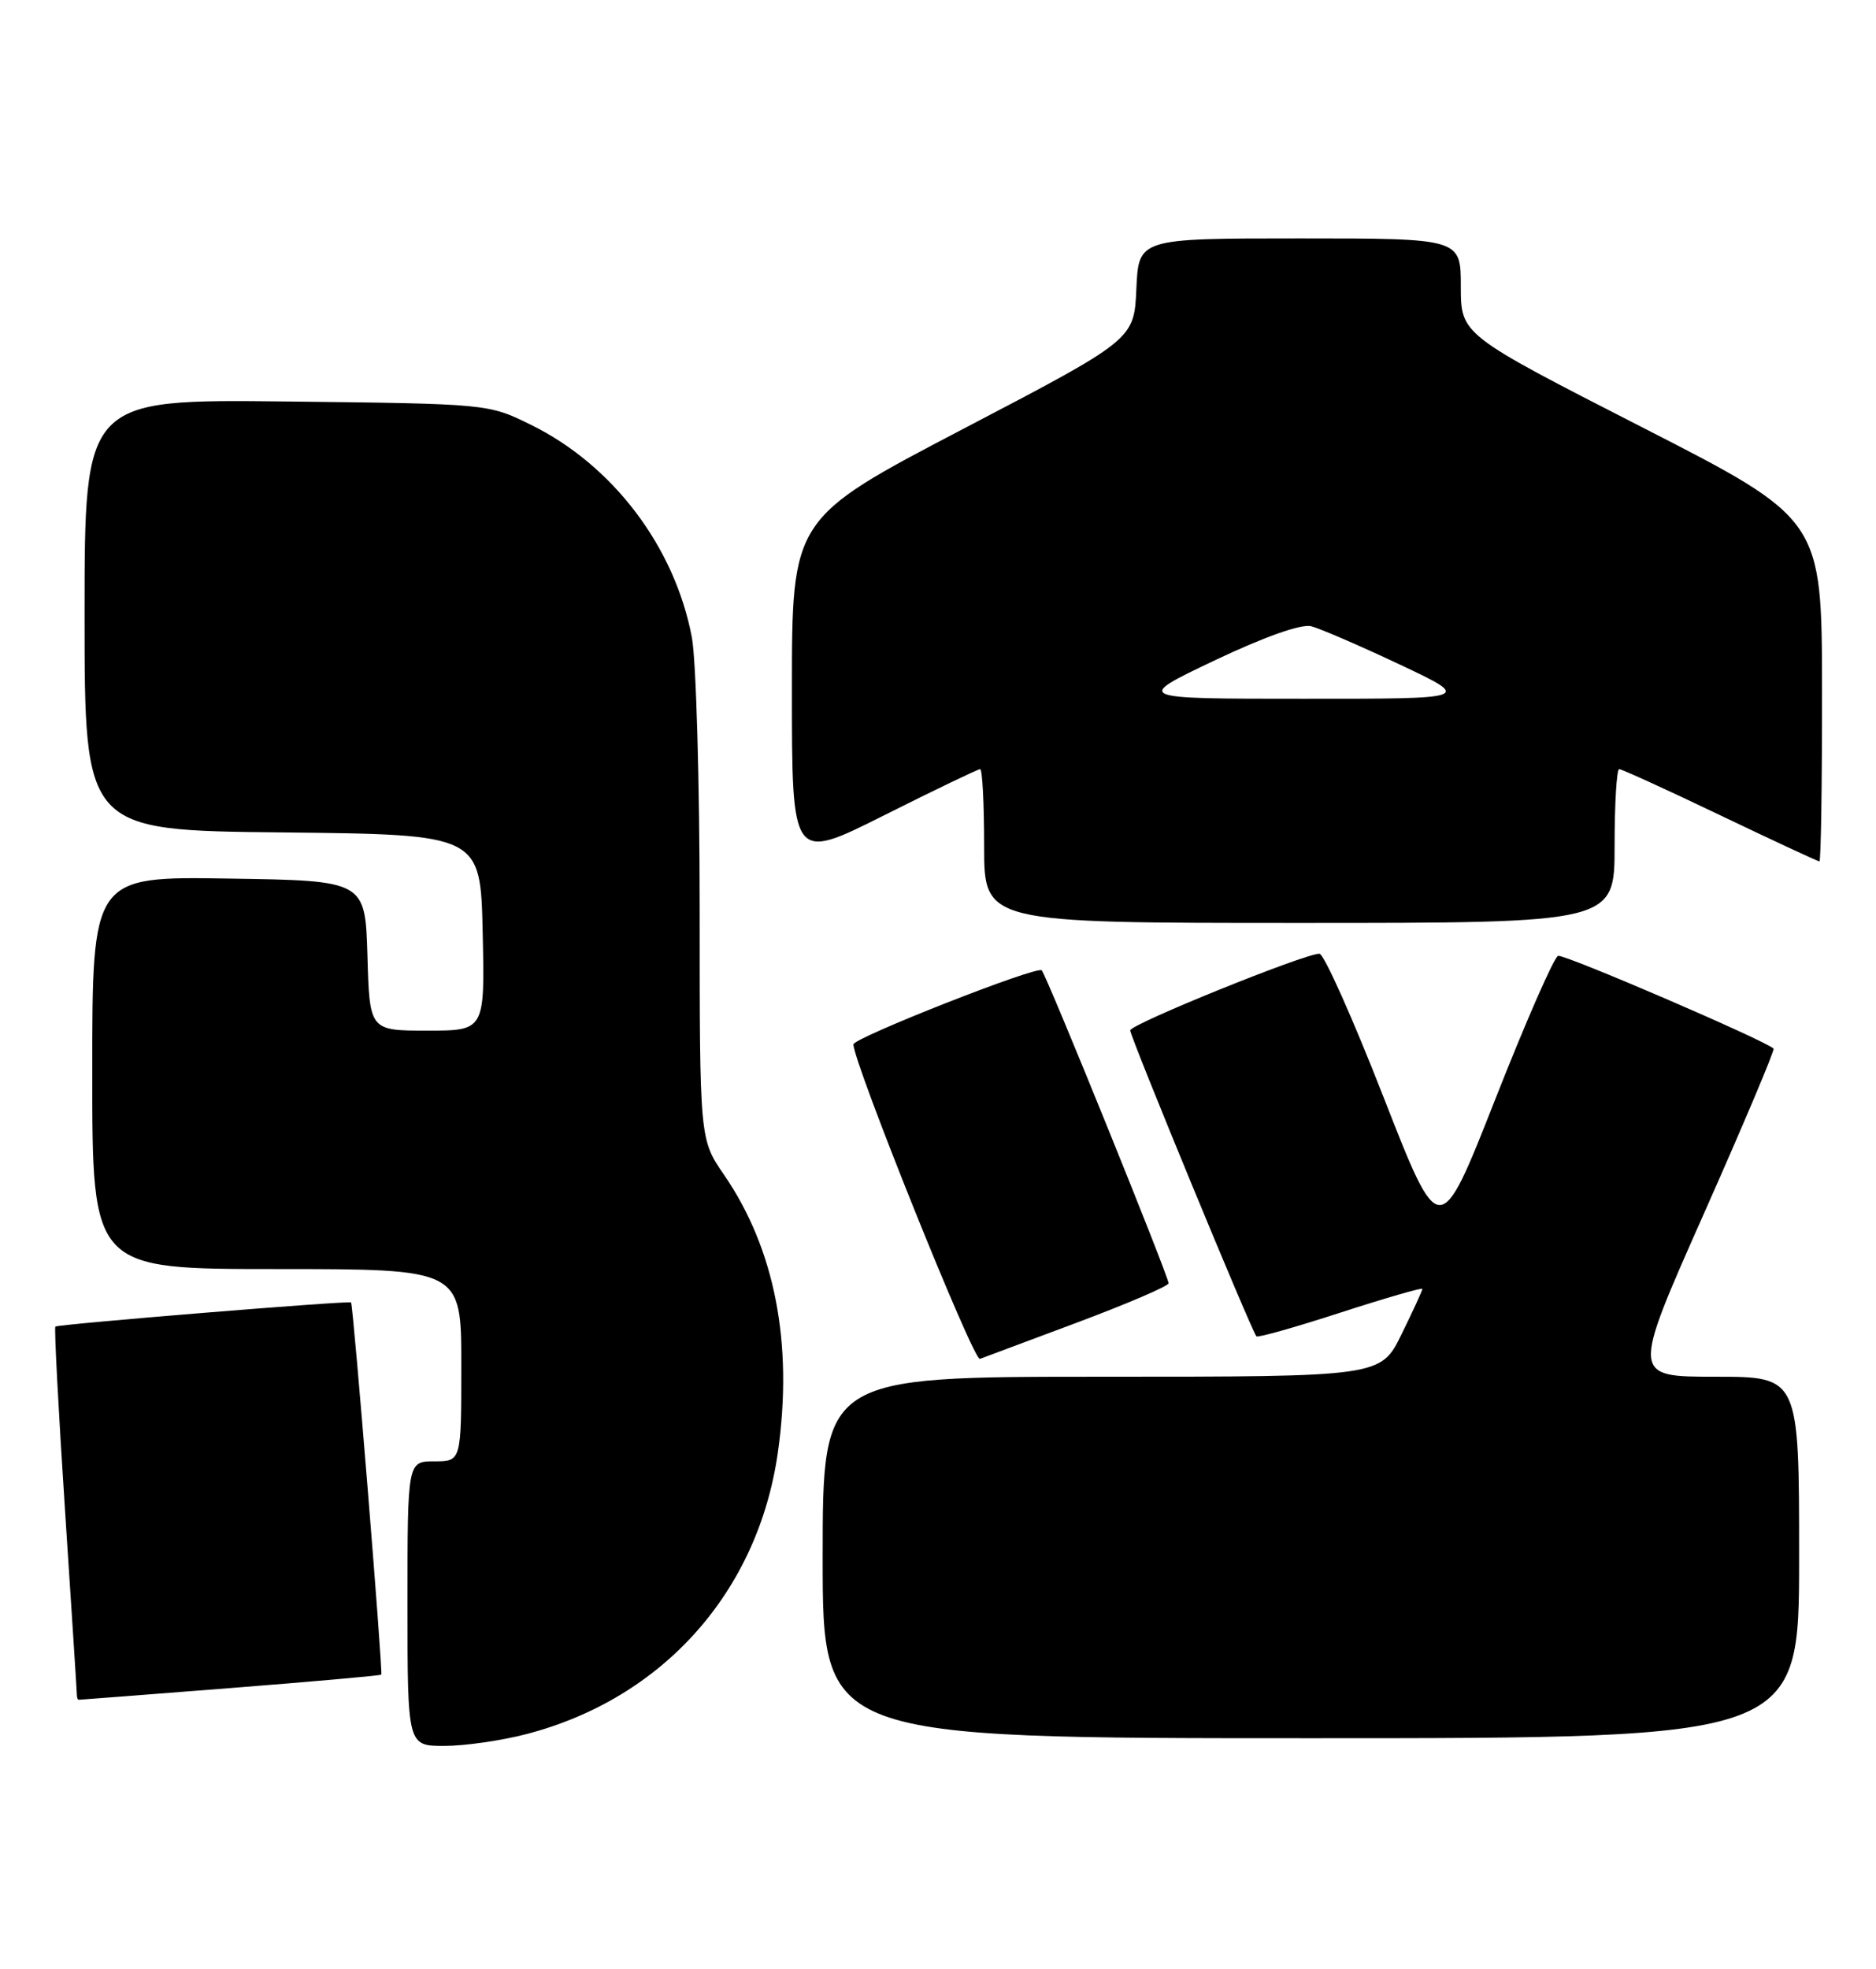 <?xml version="1.0" encoding="UTF-8" standalone="no"?>
<!DOCTYPE svg PUBLIC "-//W3C//DTD SVG 1.1//EN" "http://www.w3.org/Graphics/SVG/1.1/DTD/svg11.dtd" >
<svg xmlns="http://www.w3.org/2000/svg" xmlns:xlink="http://www.w3.org/1999/xlink" version="1.1" viewBox="0 0 244 256">
 <g >
 <path fill="currentColor"
d=" M 68.48 225.46 C 86.23 220.84 98.62 206.95 101.18 188.79 C 103.18 174.66 100.78 162.36 94.16 152.73 C 91.00 148.14 91.00 148.14 91.00 118.21 C 91.00 101.74 90.54 85.85 89.99 82.89 C 87.77 71.10 79.71 60.46 69.03 55.22 C 63.50 52.50 63.50 52.50 37.25 52.20 C 11.00 51.91 11.00 51.91 11.00 79.94 C 11.00 107.97 11.00 107.97 36.75 108.23 C 62.50 108.50 62.50 108.50 62.78 121.25 C 63.06 134.00 63.06 134.00 55.57 134.00 C 48.07 134.00 48.07 134.00 47.79 124.25 C 47.50 114.50 47.50 114.50 29.75 114.23 C 12.00 113.95 12.00 113.95 12.00 139.48 C 12.00 165.00 12.00 165.00 36.00 165.00 C 60.00 165.00 60.00 165.00 60.00 177.50 C 60.00 190.00 60.00 190.00 56.50 190.00 C 53.00 190.00 53.00 190.00 53.00 208.50 C 53.00 227.00 53.00 227.00 57.79 227.00 C 60.42 227.00 65.24 226.31 68.48 225.46 Z  M 234.00 202.50 C 234.00 179.00 234.00 179.00 223.10 179.00 C 212.20 179.00 212.20 179.00 221.60 157.83 C 226.77 146.19 230.85 136.52 230.68 136.34 C 229.62 135.29 203.44 124.02 202.65 124.28 C 202.12 124.46 198.44 132.86 194.47 142.95 C 187.24 161.30 187.24 161.30 179.95 142.65 C 175.94 132.39 172.19 124.00 171.61 124.00 C 169.64 124.00 147.00 133.17 147.00 133.97 C 147.00 134.81 162.82 173.16 163.42 173.75 C 163.61 173.94 168.54 172.55 174.38 170.65 C 180.22 168.76 185.00 167.38 185.00 167.58 C 185.00 167.79 183.78 170.44 182.29 173.48 C 179.58 179.00 179.58 179.00 143.29 179.00 C 107.00 179.00 107.00 179.00 107.00 202.50 C 107.00 226.00 107.00 226.00 170.50 226.00 C 234.00 226.00 234.00 226.00 234.00 202.50 Z  M 29.94 219.48 C 40.63 218.64 49.47 217.86 49.59 217.73 C 49.83 217.48 45.94 169.61 45.66 169.34 C 45.39 169.08 7.53 172.17 7.20 172.48 C 7.04 172.63 7.60 183.34 8.45 196.27 C 9.30 209.20 10.00 220.06 10.00 220.39 C 10.00 220.73 10.11 221.00 10.25 221.00 C 10.39 221.00 19.25 220.32 29.94 219.48 Z  M 140.24 171.90 C 146.69 169.48 151.98 167.21 151.99 166.85 C 152.00 165.97 136.12 126.79 135.49 126.16 C 134.88 125.54 111.00 134.94 111.00 135.79 C 111.00 138.16 126.61 176.98 127.45 176.68 C 128.03 176.47 133.78 174.32 140.24 171.90 Z  M 210.00 110.00 C 210.00 104.50 210.27 100.00 210.60 100.00 C 210.93 100.00 216.85 102.70 223.74 106.00 C 230.64 109.30 236.45 112.00 236.64 112.00 C 236.84 112.00 236.99 101.99 236.98 89.75 C 236.96 67.50 236.96 67.50 213.48 55.50 C 190.01 43.50 190.01 43.50 190.00 37.25 C 190.00 31.00 190.00 31.00 169.05 31.00 C 148.09 31.00 148.09 31.00 147.80 37.57 C 147.50 44.15 147.50 44.15 125.25 55.78 C 103.00 67.41 103.00 67.41 103.00 89.71 C 103.00 112.02 103.00 112.02 114.98 106.01 C 121.58 102.70 127.20 100.00 127.48 100.00 C 127.77 100.00 128.00 104.50 128.00 110.00 C 128.00 120.00 128.00 120.00 169.00 120.00 C 210.00 120.00 210.00 120.00 210.00 110.00 Z  M 157.97 85.87 C 164.44 82.80 169.24 81.10 170.53 81.42 C 171.67 81.71 176.86 83.95 182.06 86.40 C 191.50 90.86 191.50 90.86 169.50 90.85 C 147.50 90.85 147.50 90.85 157.97 85.87 Z "/>
</g>
</svg>